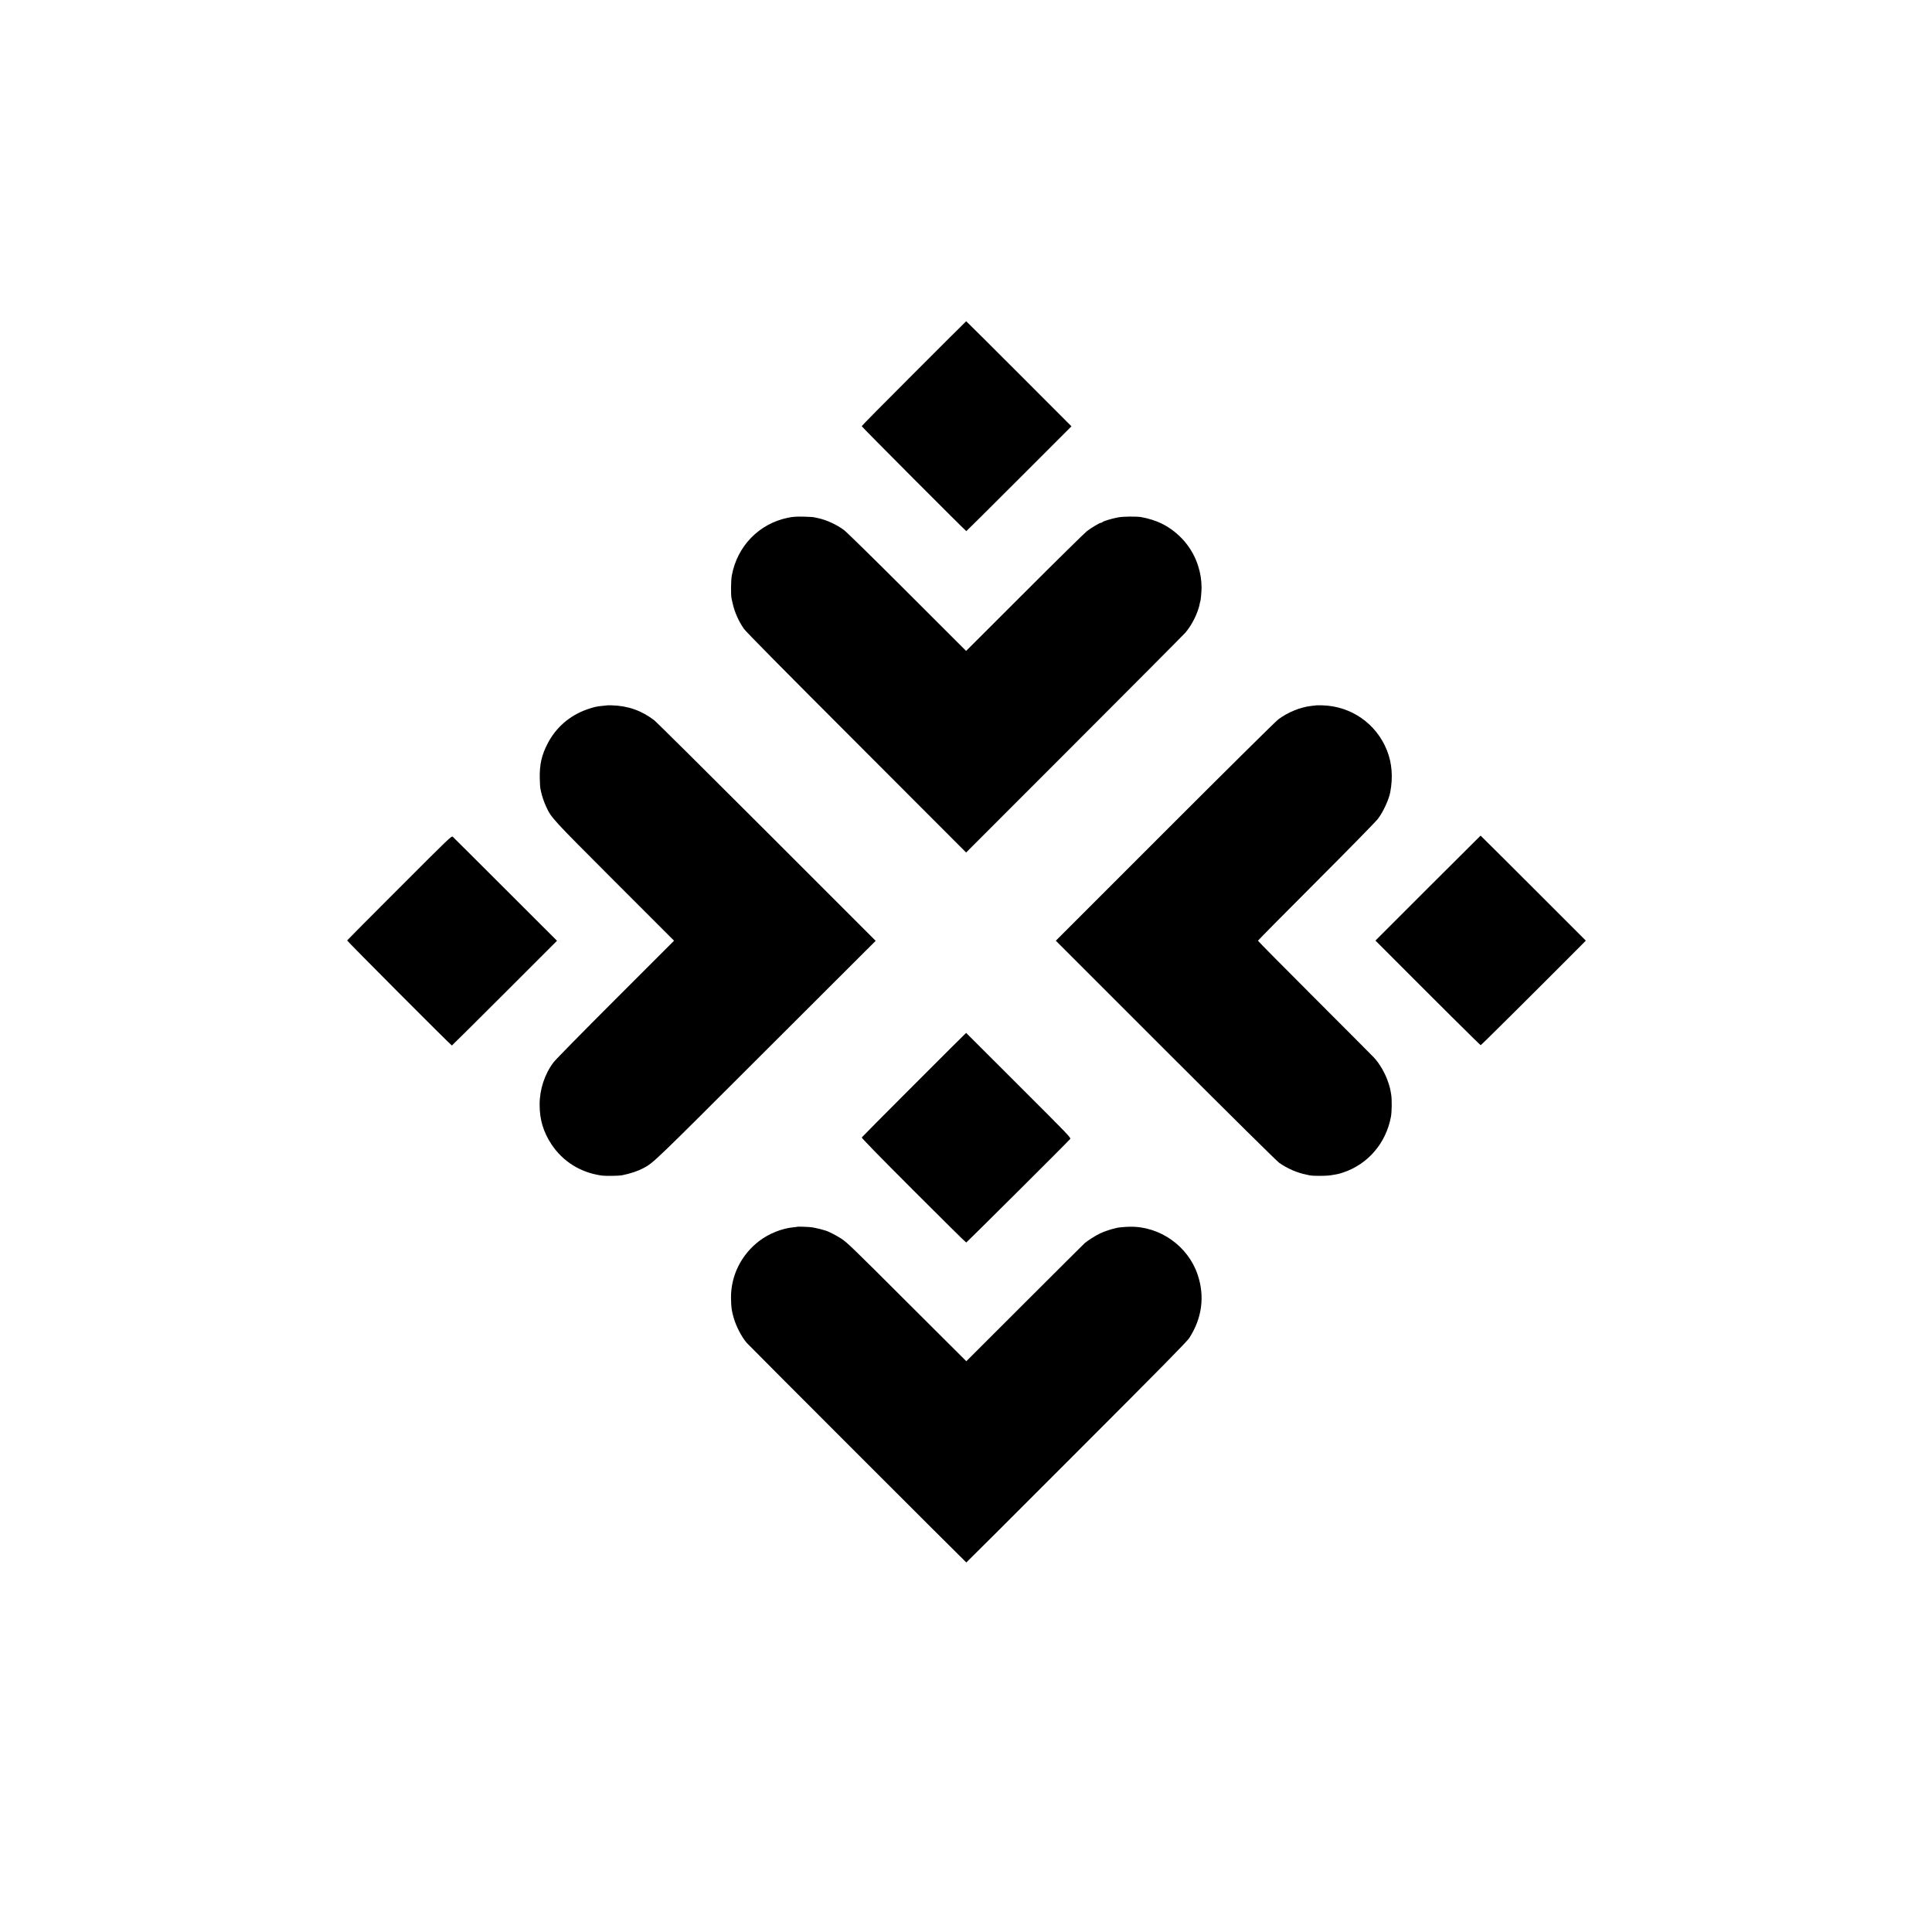 <?xml version="1.0" standalone="no"?>
<!DOCTYPE svg PUBLIC "-//W3C//DTD SVG 20010904//EN"
 "http://www.w3.org/TR/2001/REC-SVG-20010904/DTD/svg10.dtd">
<svg version="1.0" xmlns="http://www.w3.org/2000/svg"
 width="3001pt" height="3001pt" viewBox="0 0 3001 3001"
 preserveAspectRatio="xMidYMid meet">
<g transform="translate(0,3001) scale(0.1,-0.1)"
fill="#000000" stroke="none">
<path d="M14195 24210 c-446 -445 -810 -814 -810 -820 0 -10 1615 -1630 1625
-1630 3 0 371 366 819 814 l814 814 -815 816 c-449 449 -817 816 -820 816 -2
0 -368 -364 -813 -810z"/>
<path d="M12240 21968 c-450 -92 -789 -441 -873 -899 -14 -74 -16 -305 -3
-359 3 -14 11 -47 17 -75 30 -135 94 -277 174 -392 31 -45 634 -655 1750
-1771 l1702 -1704 1681 1682 c925 925 1701 1705 1725 1733 105 123 198 313
224 456 2 14 6 28 8 31 6 9 19 156 19 210 -1 125 -17 226 -55 345 -90 281
-295 518 -564 652 -83 42 -211 82 -315 100 -71 13 -281 11 -358 -3 -96 -17
-238 -60 -247 -74 -3 -6 -13 -10 -21 -10 -21 0 -146 -74 -219 -129 -33 -25
-469 -454 -969 -954 l-909 -908 -916 915 c-506 506 -946 938 -983 964 -113 83
-266 154 -390 181 -24 6 -56 13 -73 16 -16 4 -93 8 -170 10 -108 2 -162 -2
-235 -17z"/>
<path d="M9437 19054 c-1 -1 -35 -4 -75 -8 -90 -7 -144 -20 -251 -58 -265 -95
-477 -280 -605 -528 -92 -177 -125 -323 -122 -530 2 -80 6 -156 10 -170 3 -14
8 -37 11 -51 10 -52 47 -163 78 -228 82 -177 84 -179 1064 -1160 l923 -923
-910 -910 c-501 -501 -933 -940 -960 -977 -140 -184 -218 -422 -218 -661 0
-231 58 -424 184 -615 176 -266 451 -438 774 -484 65 -10 269 -7 325 4 127 25
247 66 335 113 154 84 155 85 1893 1822 l1709 1706 -1693 1693 c-931 931
-1718 1712 -1749 1735 -198 150 -406 223 -658 230 -34 1 -63 1 -65 0z"/>
<path d="M20447 19054 c-1 -1 -32 -5 -69 -8 -173 -18 -369 -96 -522 -210 -41
-31 -785 -767 -1764 -1746 l-1692 -1692 1702 -1702 c1071 -1070 1728 -1719
1769 -1749 127 -89 280 -155 424 -183 11 -2 31 -6 45 -10 55 -12 258 -12 335
1 117 19 124 21 192 44 383 129 661 454 738 861 15 74 17 272 5 345 -16 97
-20 112 -45 188 -46 142 -133 293 -224 391 -25 27 -441 443 -923 926 -483 483
-878 882 -878 888 0 5 406 416 903 913 497 497 928 937 959 978 83 109 171
299 193 416 44 233 27 452 -51 649 -167 417 -556 688 -1005 700 -49 1 -91 1
-92 0z"/>
<path d="M6205 16220 c-446 -445 -811 -813 -813 -818 -3 -9 1615 -1632 1627
-1632 3 0 372 366 819 813 l814 814 -800 799 c-440 439 -808 807 -819 816 -19
17 -44 -7 -828 -792z"/>
<path d="M22180 16215 l-815 -815 135 -135 c878 -881 1492 -1490 1500 -1490 8
0 843 830 1534 1524 l99 100 -815 815 c-449 449 -818 816 -820 816 -1 0 -370
-367 -818 -815z"/>
<path d="M14199 13161 c-443 -443 -809 -812 -813 -819 -5 -8 257 -277 802
-822 445 -446 814 -810 820 -810 8 0 1552 1536 1614 1607 17 18 -8 45 -798
833 -448 448 -816 816 -817 816 -1 1 -365 -361 -808 -805z"/>
<path d="M12387 10955 c-1 -2 -31 -6 -67 -9 -179 -19 -375 -97 -525 -211 -282
-214 -445 -543 -440 -890 2 -141 9 -191 41 -304 40 -137 122 -295 204 -391 33
-39 3404 -3410 3410 -3410 3 0 773 768 1711 1708 1319 1319 1716 1723 1751
1777 199 307 245 646 132 983 -149 447 -590 758 -1060 747 -80 -2 -193 -13
-204 -20 -4 -2 -20 -6 -36 -9 -47 -9 -154 -46 -219 -76 -62 -29 -191 -111
-235 -149 -14 -12 -433 -430 -933 -929 l-907 -906 -923 920 c-846 845 -930
927 -1022 986 -79 51 -211 118 -245 124 -3 0 -12 3 -20 6 -19 7 -96 27 -130
33 -14 3 -40 8 -57 11 -31 6 -220 13 -226 9z"/>
</g>
</svg>
